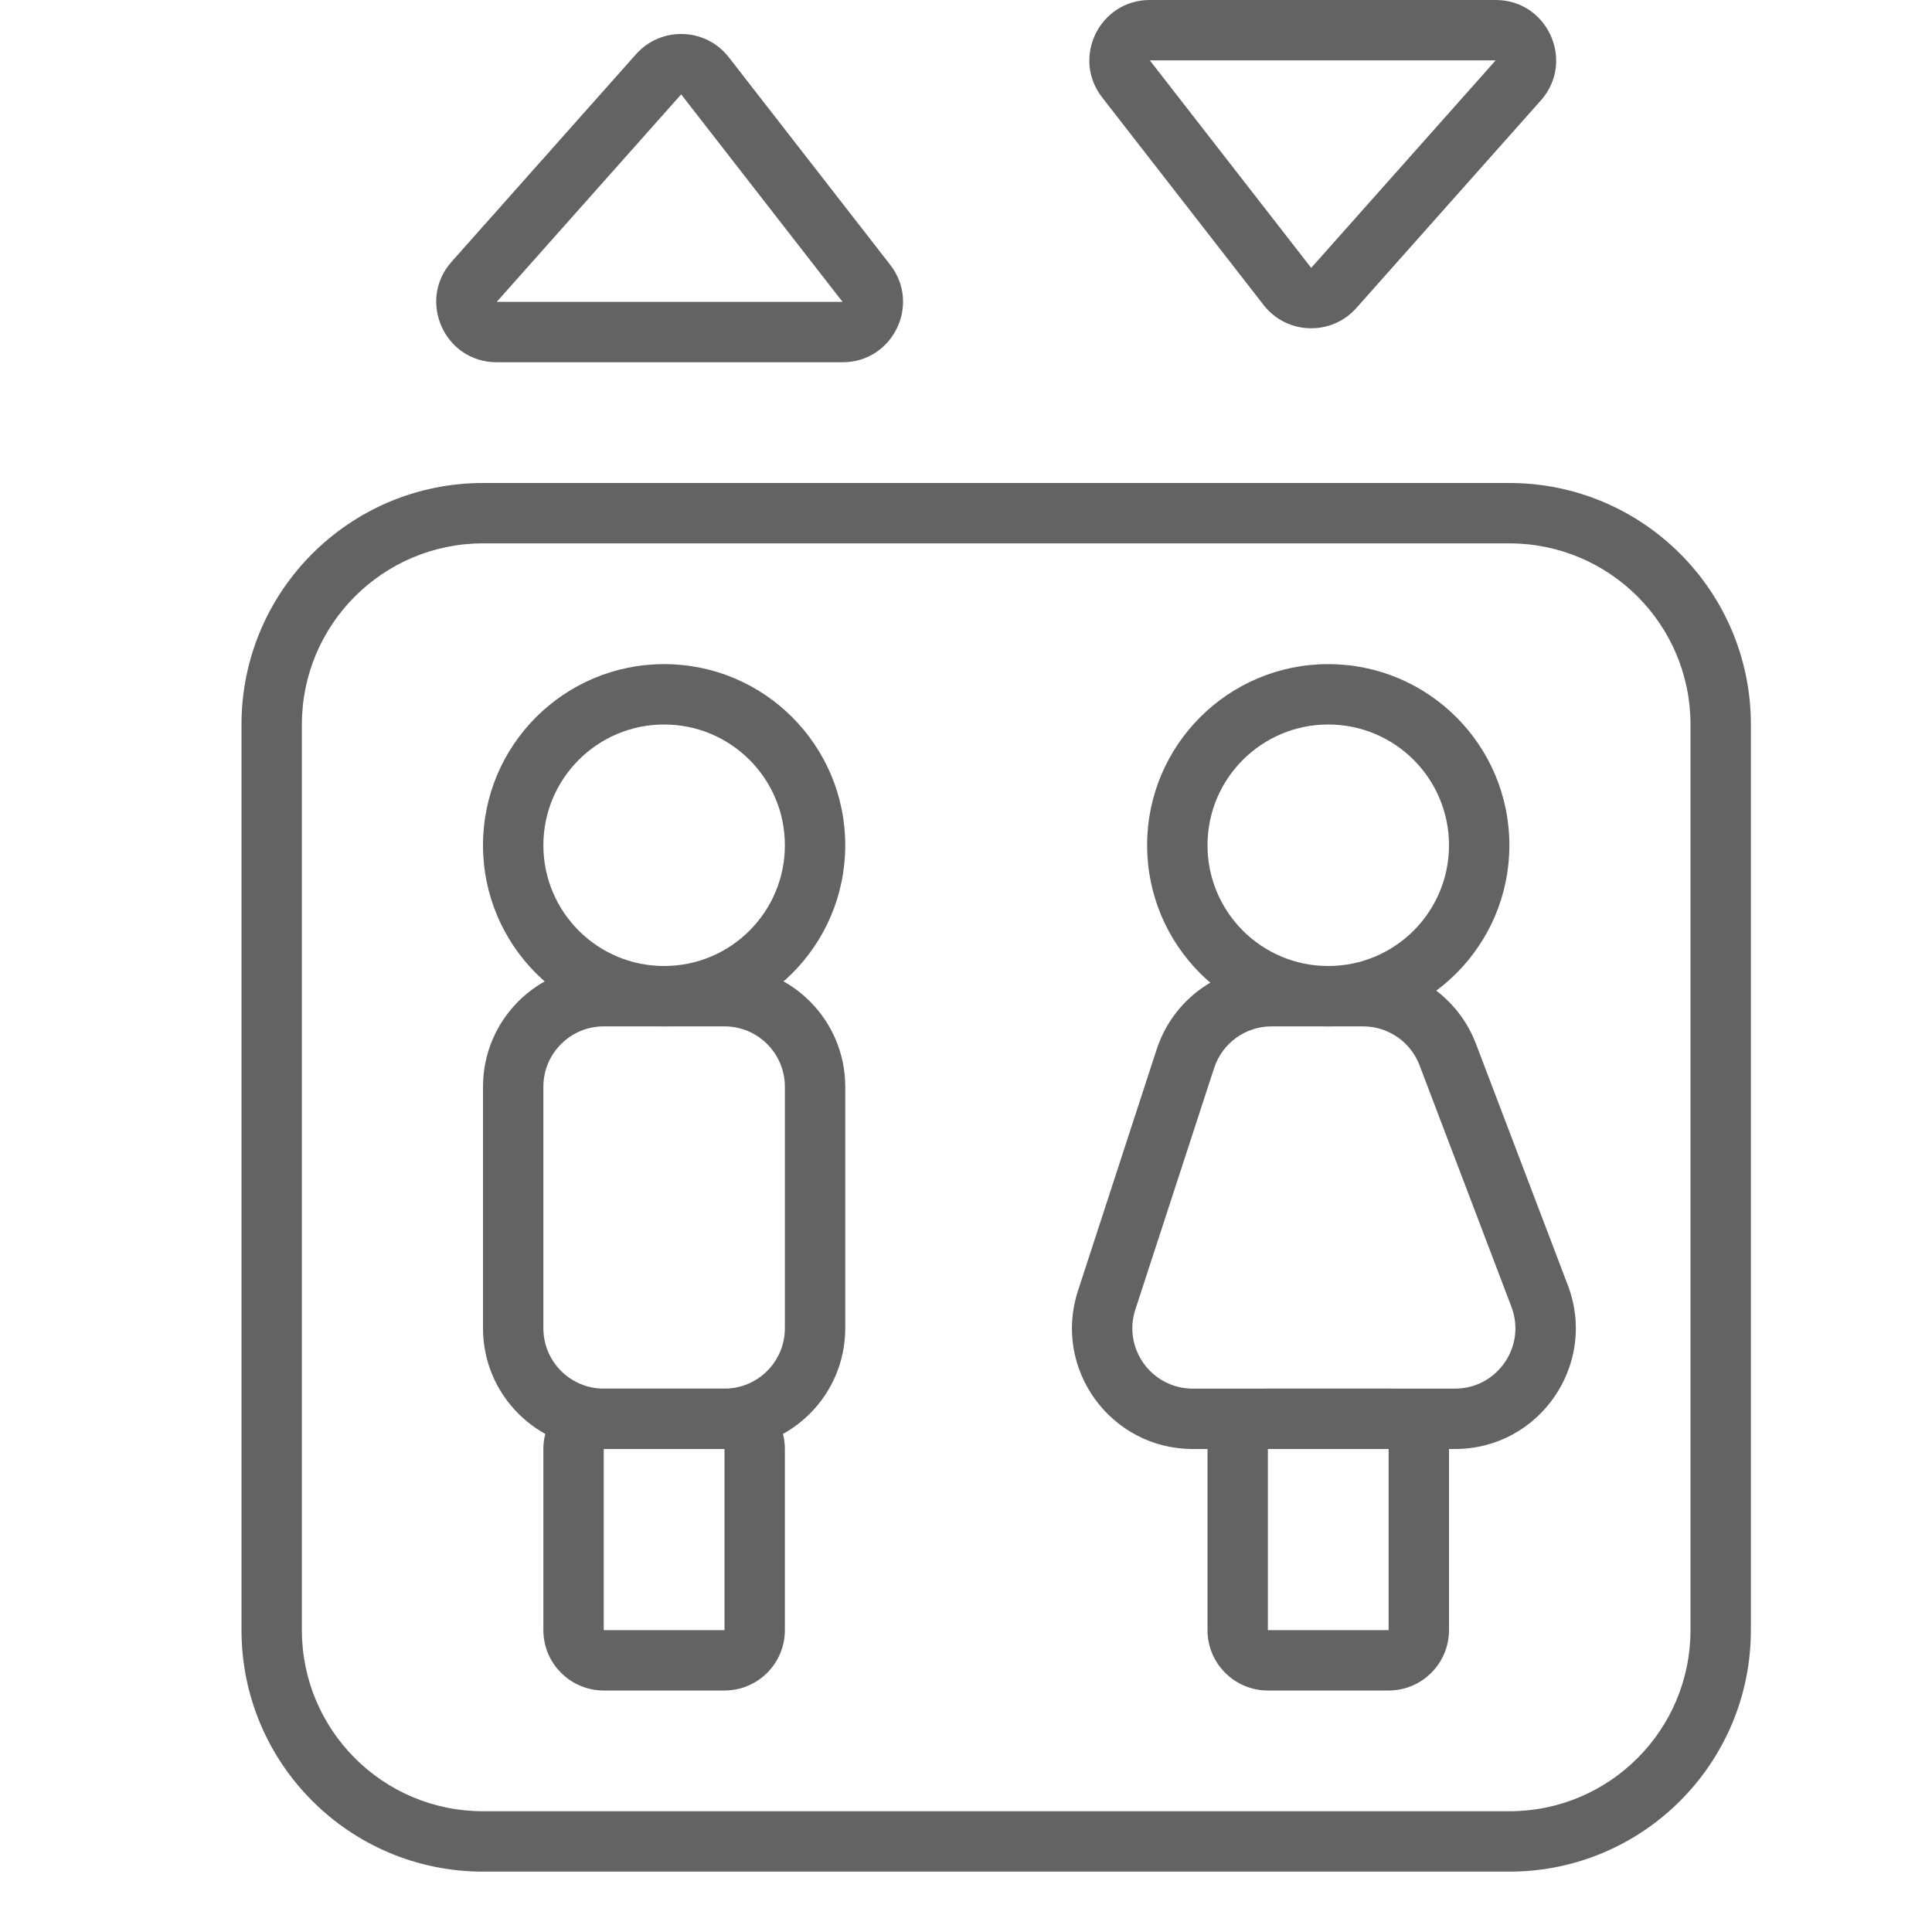 <svg width="40" height="40" viewBox="0 0 40 40" fill="none" xmlns="http://www.w3.org/2000/svg">
<path fill-rule="evenodd" clip-rule="evenodd" d="M31.25 11.25H10C7.929 11.25 6.25 12.929 6.25 15V33.75C6.25 35.821 7.929 37.5 10 37.5H31.25C33.321 37.5 35 35.821 35 33.75V15C35 12.929 33.321 11.25 31.25 11.25ZM10 10C7.239 10 5 12.239 5 15V33.75C5 36.511 7.239 38.75 10 38.75H31.25C34.011 38.75 36.25 36.511 36.25 33.75V15C36.25 12.239 34.011 10 31.25 10H10Z" fill="#636363"/>
<path fill-rule="evenodd" clip-rule="evenodd" d="M14.103 1.954L10.284 6.25L17.444 6.25L14.103 1.954ZM9.349 5.42L13.168 1.123C13.688 0.539 14.61 0.569 15.089 1.186L18.431 5.483C19.07 6.304 18.485 7.5 17.444 7.5H10.284C9.205 7.5 8.633 6.226 9.349 5.42Z" fill="#636363"/>
<path fill-rule="evenodd" clip-rule="evenodd" d="M27.147 5.546L30.966 1.25L23.806 1.25L27.147 5.546ZM26.161 6.314L22.819 2.017C22.18 1.196 22.765 -7.26144e-06 23.806 -7.14452e-06L30.966 -6.33966e-06C32.045 -6.21843e-06 32.617 1.274 31.901 2.08L28.082 6.377C27.562 6.961 26.64 6.931 26.161 6.314Z" fill="#636363"/>
<path fill-rule="evenodd" clip-rule="evenodd" d="M13.75 20C15.131 20 16.25 18.881 16.25 17.5C16.25 16.119 15.131 15 13.75 15C12.369 15 11.25 16.119 11.25 17.5C11.25 18.881 12.369 20 13.75 20ZM13.75 21.25C15.821 21.25 17.5 19.571 17.5 17.5C17.5 15.429 15.821 13.75 13.75 13.75C11.679 13.75 10 15.429 10 17.5C10 19.571 11.679 21.25 13.75 21.25Z" fill="#636363"/>
<path fill-rule="evenodd" clip-rule="evenodd" d="M15 21.25H12.5C11.81 21.25 11.25 21.81 11.25 22.5V27.5C11.25 28.19 11.81 28.75 12.5 28.75H15C15.69 28.75 16.25 28.19 16.25 27.5V22.5C16.25 21.81 15.69 21.25 15 21.25ZM12.5 20C11.119 20 10 21.119 10 22.5V27.5C10 28.881 11.119 30 12.5 30H15C16.381 30 17.5 28.881 17.5 27.5V22.5C17.5 21.119 16.381 20 15 20H12.5Z" fill="#636363"/>
<path fill-rule="evenodd" clip-rule="evenodd" d="M15 33.75H12.5V30H15V33.75ZM12.5 35C11.81 35 11.25 34.44 11.25 33.75V30C11.25 29.31 11.81 28.75 12.5 28.75H15C15.69 28.75 16.25 29.31 16.25 30V33.75C16.25 34.44 15.69 35 15 35H12.5Z" fill="#636363"/>
<path fill-rule="evenodd" clip-rule="evenodd" d="M27.5 20C28.881 20 30 18.881 30 17.5C30 16.119 28.881 15 27.5 15C26.119 15 25 16.119 25 17.5C25 18.881 26.119 20 27.5 20ZM27.5 21.25C29.571 21.25 31.25 19.571 31.25 17.5C31.25 15.429 29.571 13.75 27.5 13.75C25.429 13.75 23.75 15.429 23.75 17.5C23.75 19.571 25.429 21.25 27.5 21.25Z" fill="#636363"/>
<path fill-rule="evenodd" clip-rule="evenodd" d="M28.222 21.25H26.325C25.784 21.25 25.305 21.598 25.137 22.113L23.506 27.113C23.243 27.92 23.845 28.75 24.695 28.75H30.124C30.999 28.75 31.604 27.874 31.292 27.055L29.39 22.055C29.206 21.571 28.741 21.25 28.222 21.25ZM26.325 20C25.243 20 24.284 20.696 23.948 21.725L22.318 26.725C21.791 28.341 22.995 30 24.695 30H30.124C31.875 30 33.083 28.247 32.461 26.611L30.558 21.611C30.189 20.641 29.26 20 28.222 20H26.325Z" fill="#636363"/>
<path fill-rule="evenodd" clip-rule="evenodd" d="M28.75 33.75H26.25V30H28.75V33.75ZM26.25 35C25.56 35 25 34.44 25 33.75V30C25 29.31 25.56 28.75 26.25 28.75H28.75C29.44 28.75 30 29.31 30 30V33.75C30 34.44 29.44 35 28.75 35H26.25Z" fill="#636363"/>
</svg>
